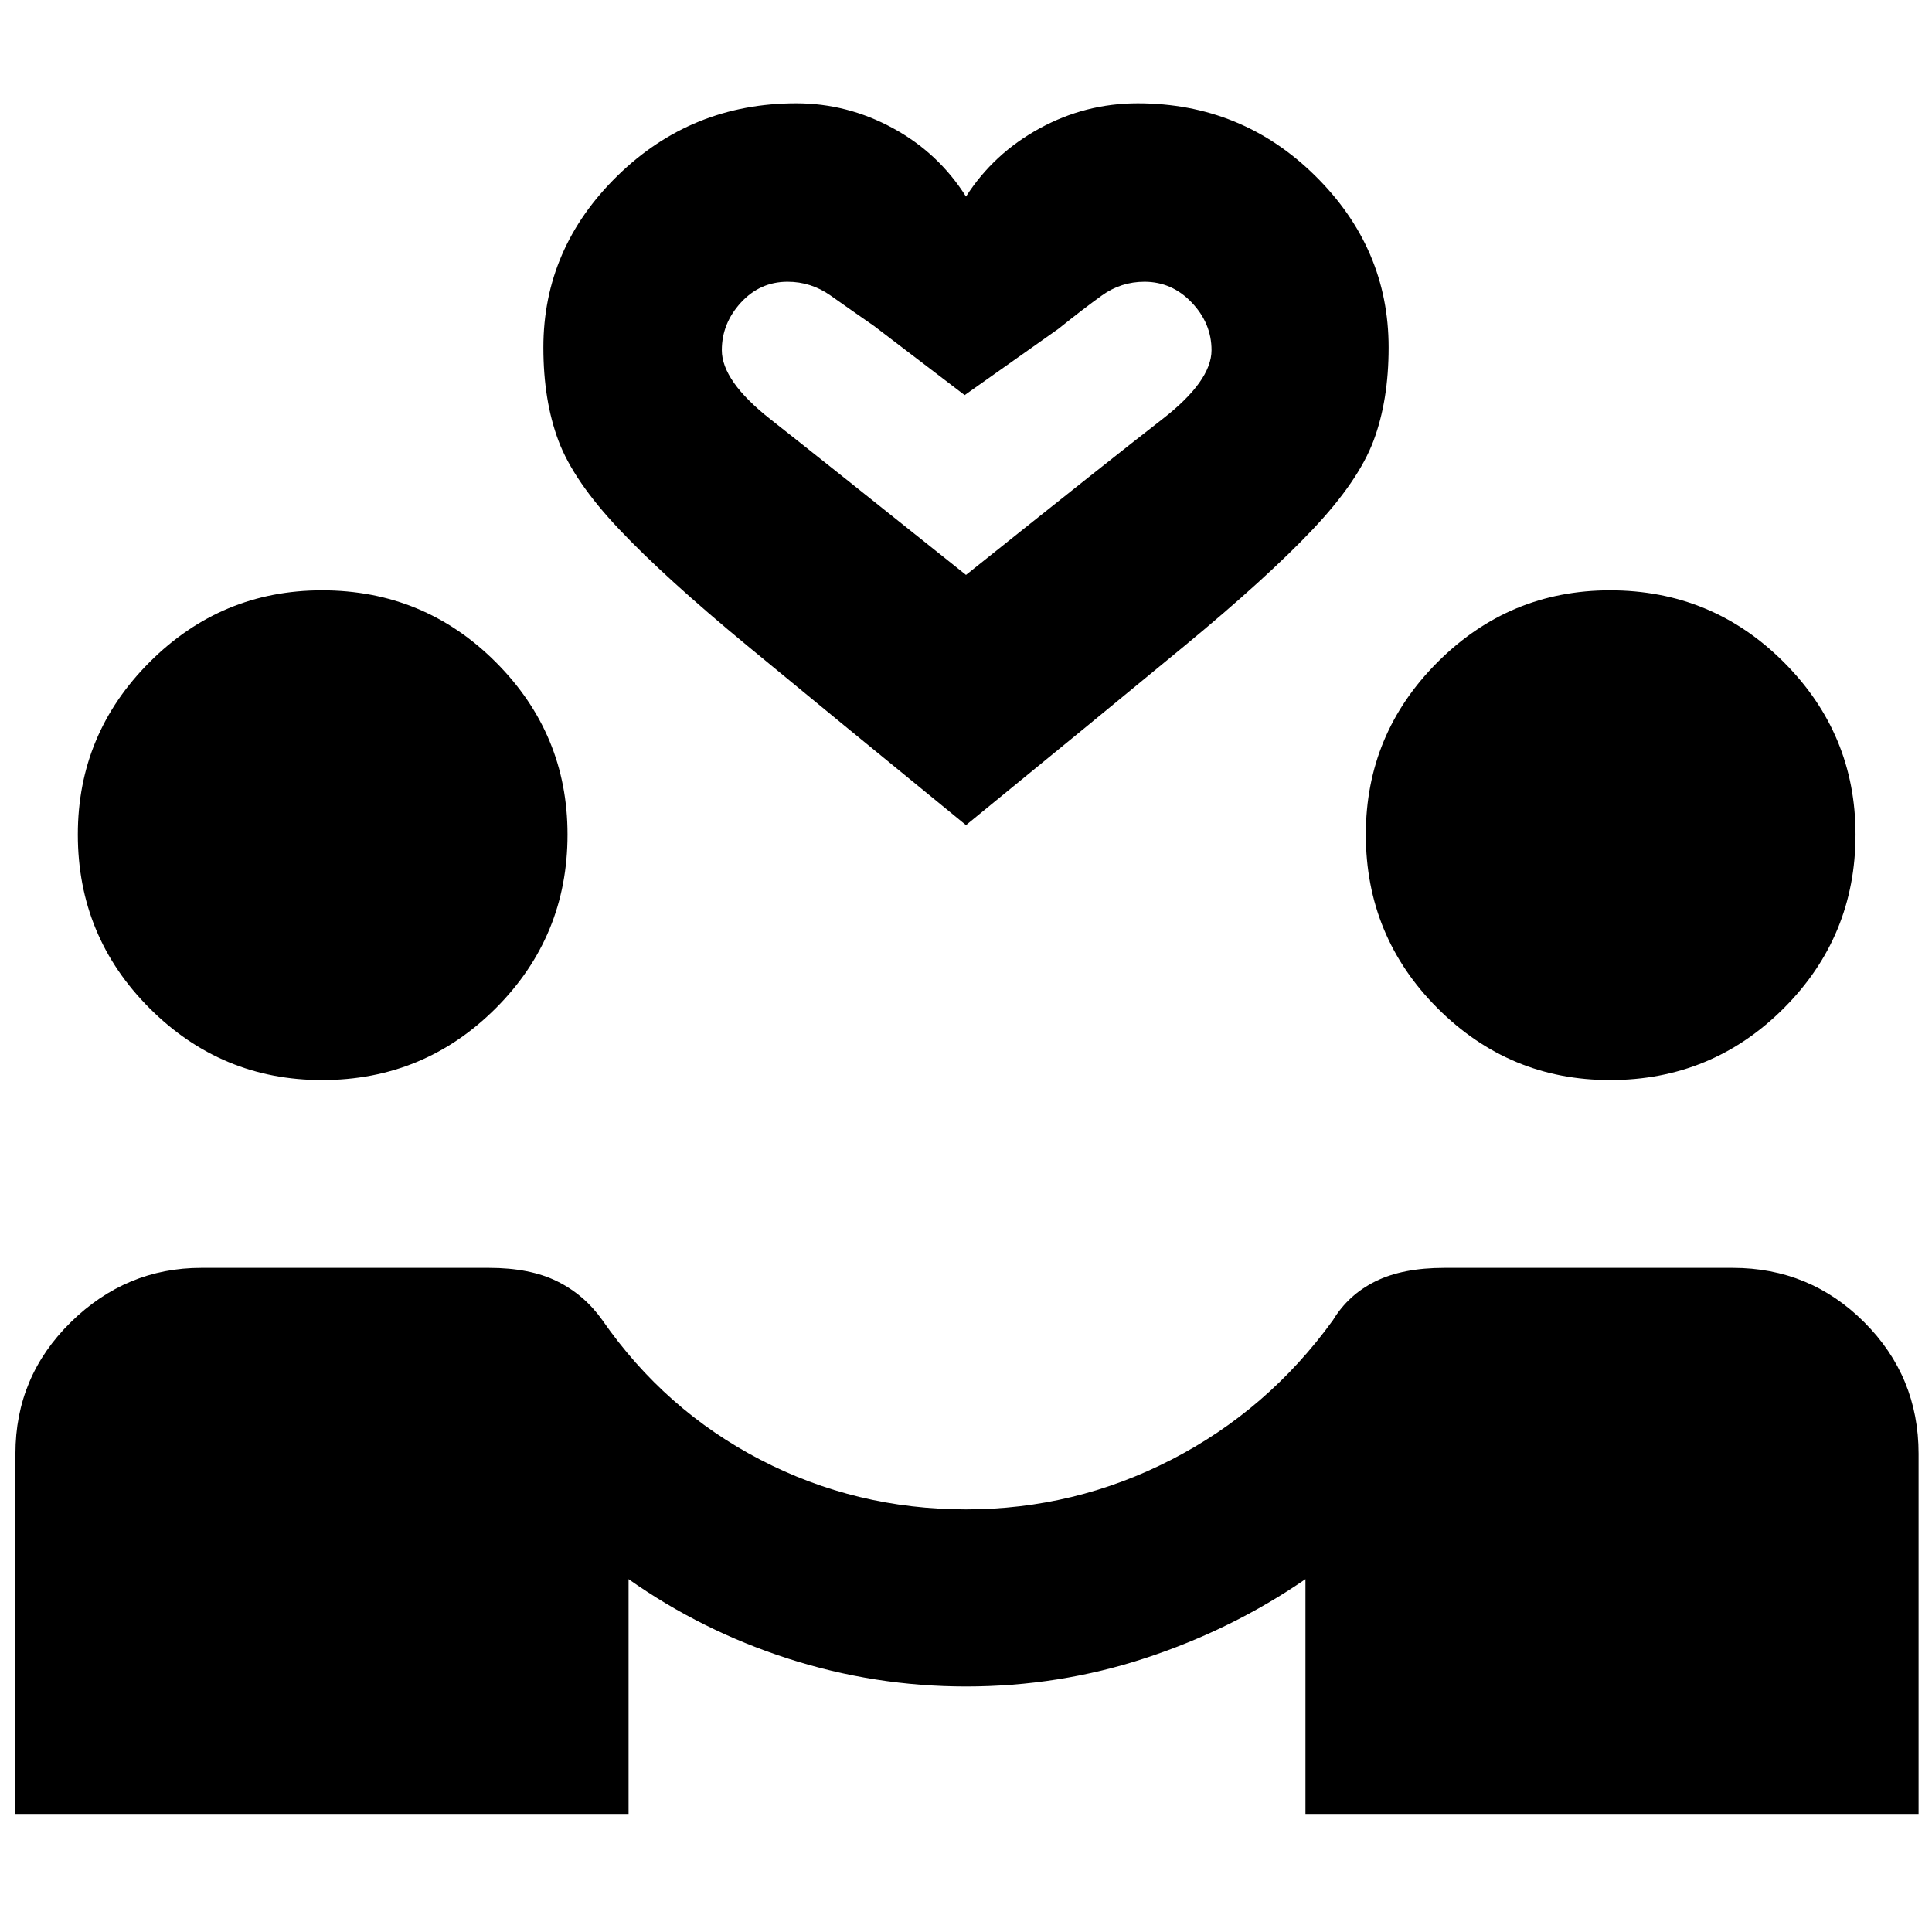<svg xmlns="http://www.w3.org/2000/svg" height="40" viewBox="0 -960 960 960" width="40"><path d="M7.67-58.67v-179q0-38.33 27.5-65.33T100-330h143q20.33 0 33.83 6.67 13.5 6.66 22.5 19.33 31 44.67 78.5 69.33Q425.33-210 480-210q54 0 102-24.67 48-24.66 80.33-69.33 7.67-12.67 21.17-19.33Q697-330 717.67-330H861q38.33 0 65.33 27t27 65.33v179H648.67v-116.66q-36.34 25-79.34 39.16Q526.33-122 480-122q-45.33 0-88.33-13.83-43-13.84-79.34-39.5v116.66H7.67ZM160-423.33q-50 0-85.67-35.67-35.66-35.67-35.66-86.33 0-50 35.66-85.67Q110-666.67 160-666.67q50.67 0 86.33 35.67Q282-595.33 282-545.33q0 50.66-35.67 86.33-35.66 35.67-86.33 35.67Zm640 0q-50 0-85.67-35.67-35.66-35.67-35.66-86.33 0-50 35.66-85.67Q750-666.67 800-666.67q50.67 0 86.33 35.67Q922-595.33 922-545.33q0 50.66-35.67 86.33-35.66 35.67-86.33 35.67ZM480-550q-67.33-55-108.5-89t-63.83-58Q285-721 277.5-741t-7.5-46.33q0-49.34 36.83-85.34 36.84-36 88.84-36 25.33 0 48 12.34 22.66 12.33 36.33 34 13.67-21.34 36.5-33.84 22.83-12.5 48.83-12.5 51.67 0 88.17 36t36.5 85.34q0 26.33-7.5 46.33t-30.17 44q-22.66 24-63.83 58T480-550Zm0-124.33q73-58.34 97.5-77.34T602-786q0-13.33-9.83-23.67-9.84-10.33-23.5-10.33-11.67 0-21.17 6.83-9.5 6.84-21.5 16.5l-46.67 33-45-34.33q-12-8.33-21.66-15.17Q403-820 391.33-820q-13.66 0-23.16 10.33-9.5 10.34-9.5 23.67 0 15.33 24.16 34.33 24.17 19 97.17 77.34Zm0 0Z"/></svg>